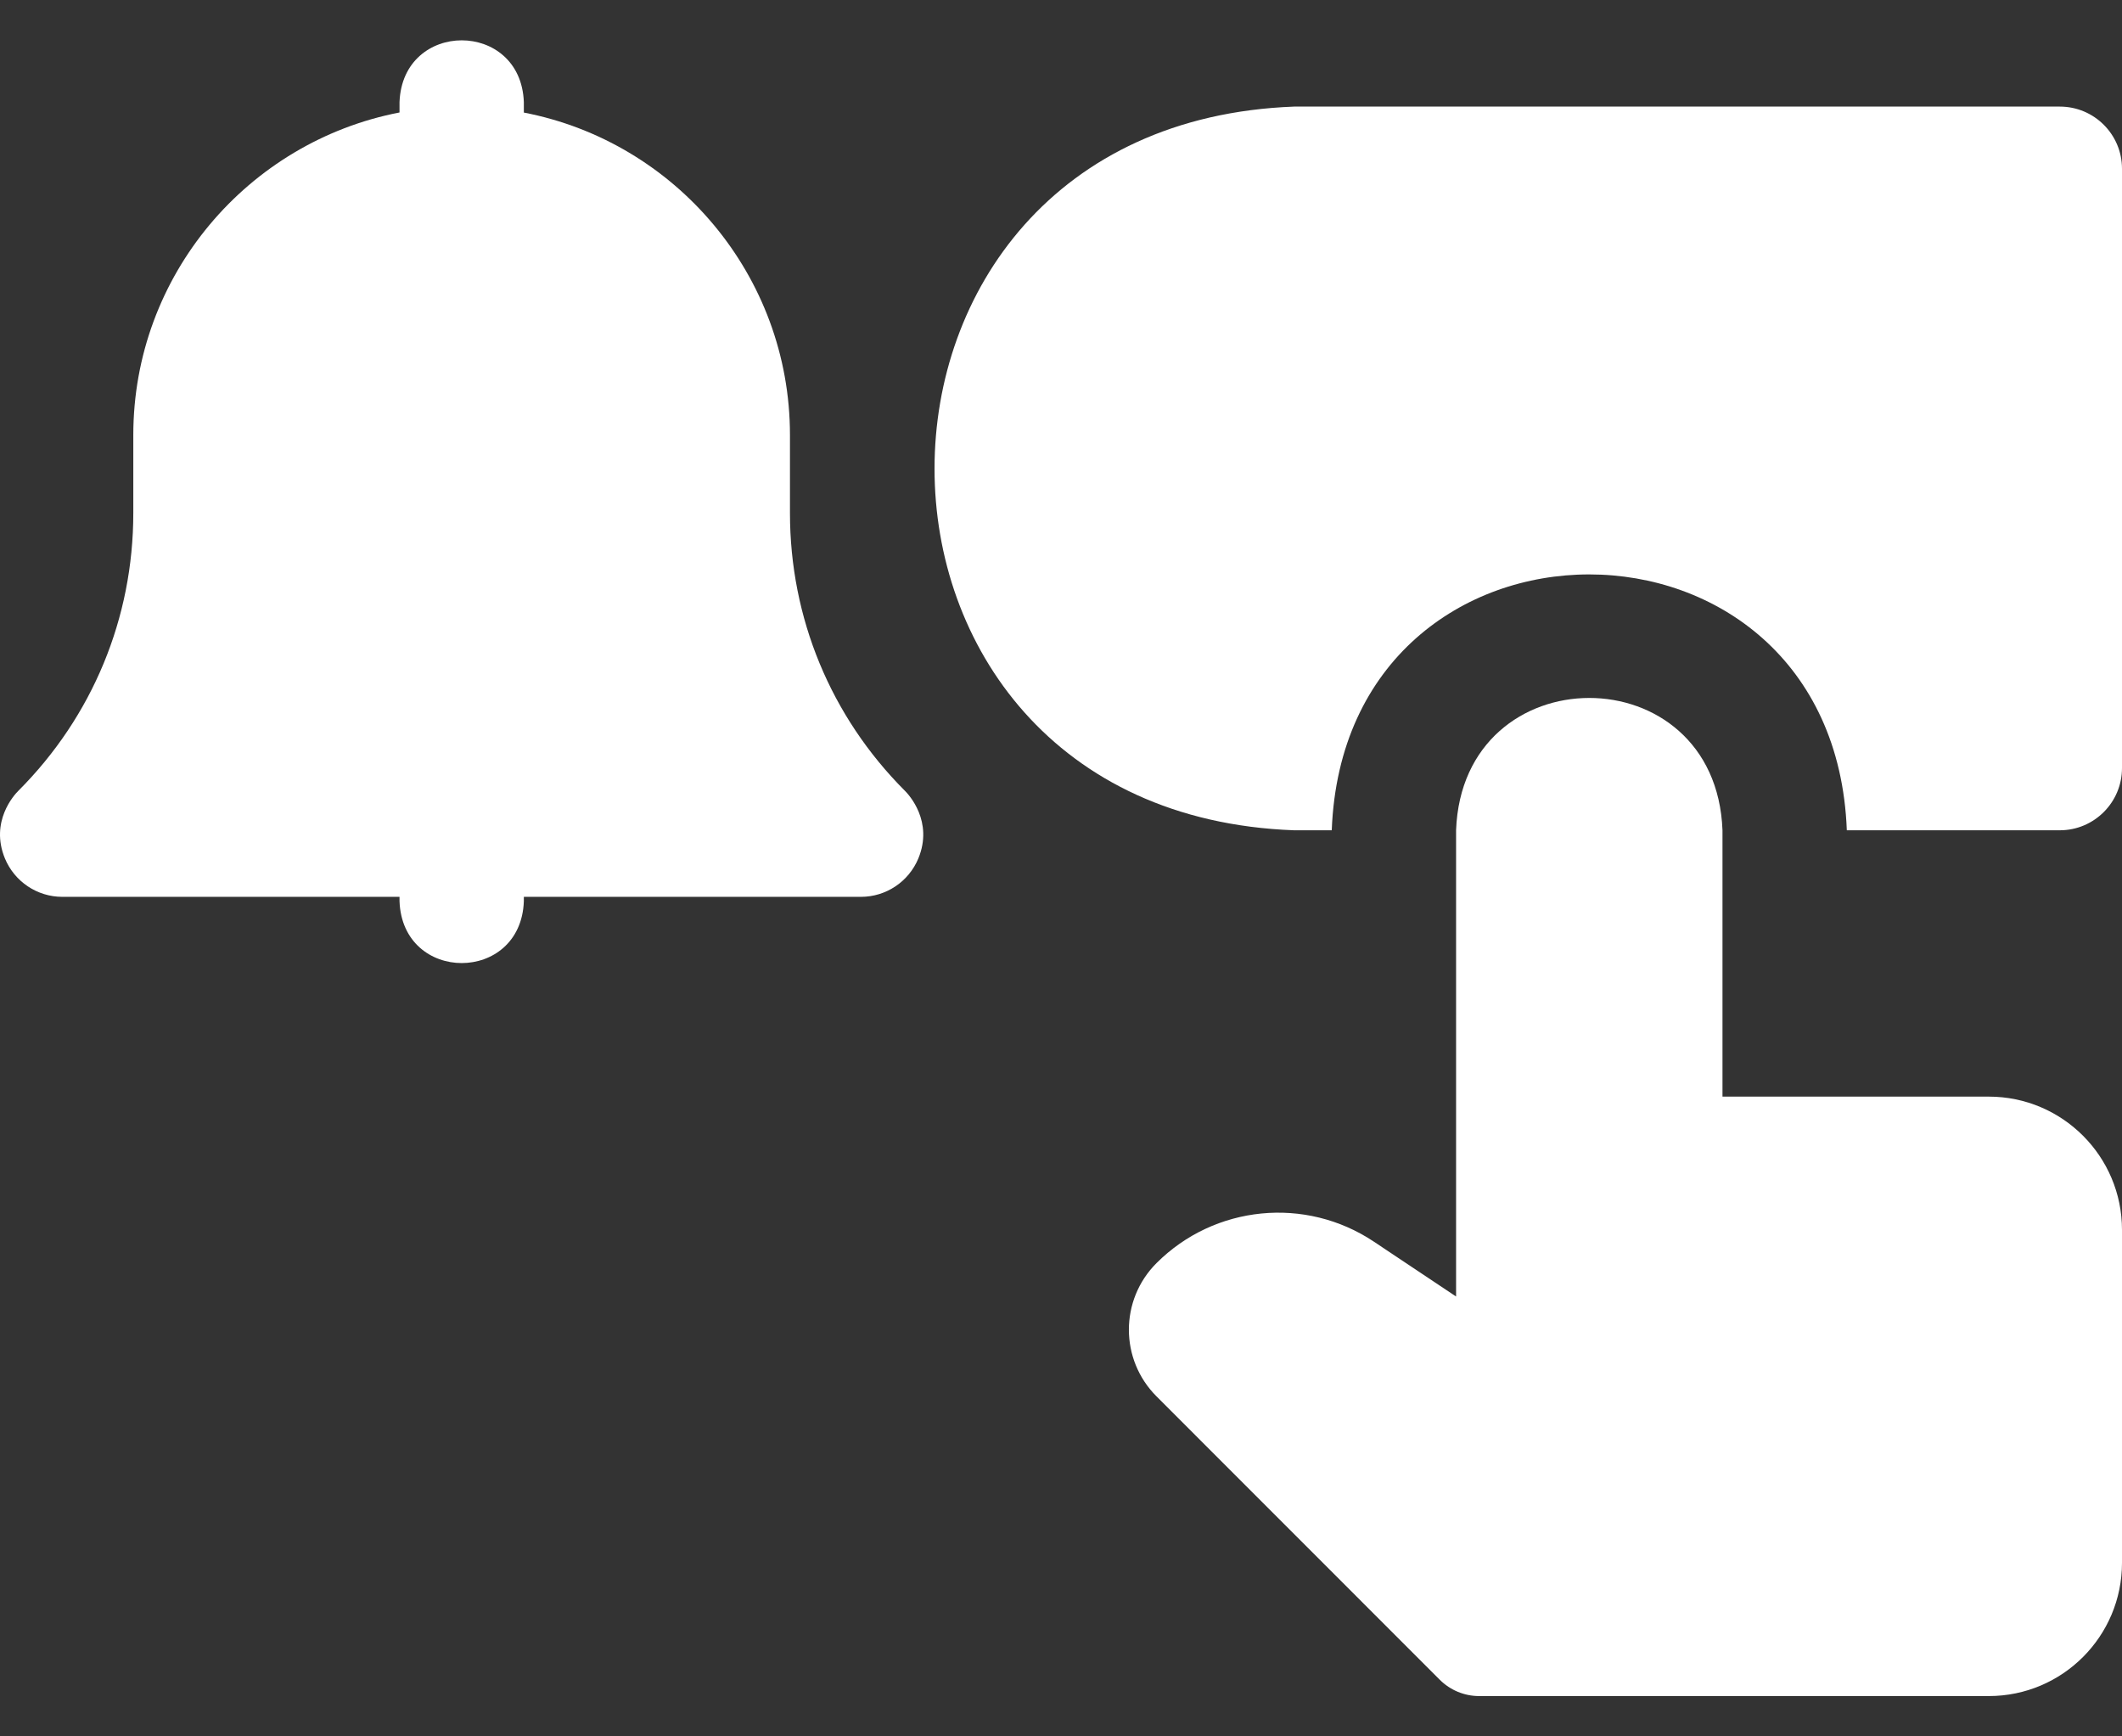 <svg width="22" height="18" viewBox="0 0 22 18" fill="none" xmlns="http://www.w3.org/2000/svg">
<rect x="0" y="0" width="22" height="18" fill="#333333" stroke="none"/>
<path d="M21.355 1.105H13.416C8.448 1.292 8.445 8.425 13.416 8.607H13.807C13.942 5.069 19.013 5.072 19.147 8.607H21.355C21.711 8.607 22 8.318 22 7.962V1.749C22 1.393 21.711 1.105 21.355 1.105Z" fill="white"/>
<path d="M20.619 11.368H17.858V8.607C17.789 6.777 15.164 6.779 15.096 8.607V13.44L14.243 12.871C13.535 12.399 12.592 12.492 11.99 13.094C11.608 13.476 11.609 14.094 11.99 14.475L14.928 17.414C15.036 17.521 15.182 17.582 15.334 17.582H20.619C21.382 17.582 22 16.963 22 16.201V12.749C22 11.987 21.381 11.368 20.619 11.368Z" fill="white"/>
<path d="M8.19 5.319V4.51C8.19 2.853 7.001 1.469 5.431 1.167V1.059C5.4 0.204 4.174 0.205 4.142 1.059V1.166C2.572 1.469 1.382 2.852 1.382 4.51V5.319C1.382 6.406 0.959 7.428 0.191 8.197C0.149 8.238 -0.107 8.516 0.051 8.899C0.151 9.14 0.386 9.297 0.646 9.297H4.142V9.343C4.174 10.197 5.4 10.197 5.431 9.343V9.297H8.926C9.186 9.297 9.421 9.14 9.521 8.899C9.679 8.516 9.423 8.238 9.381 8.197C8.613 7.428 8.19 6.406 8.19 5.319Z" fill="white"/>
</svg>
